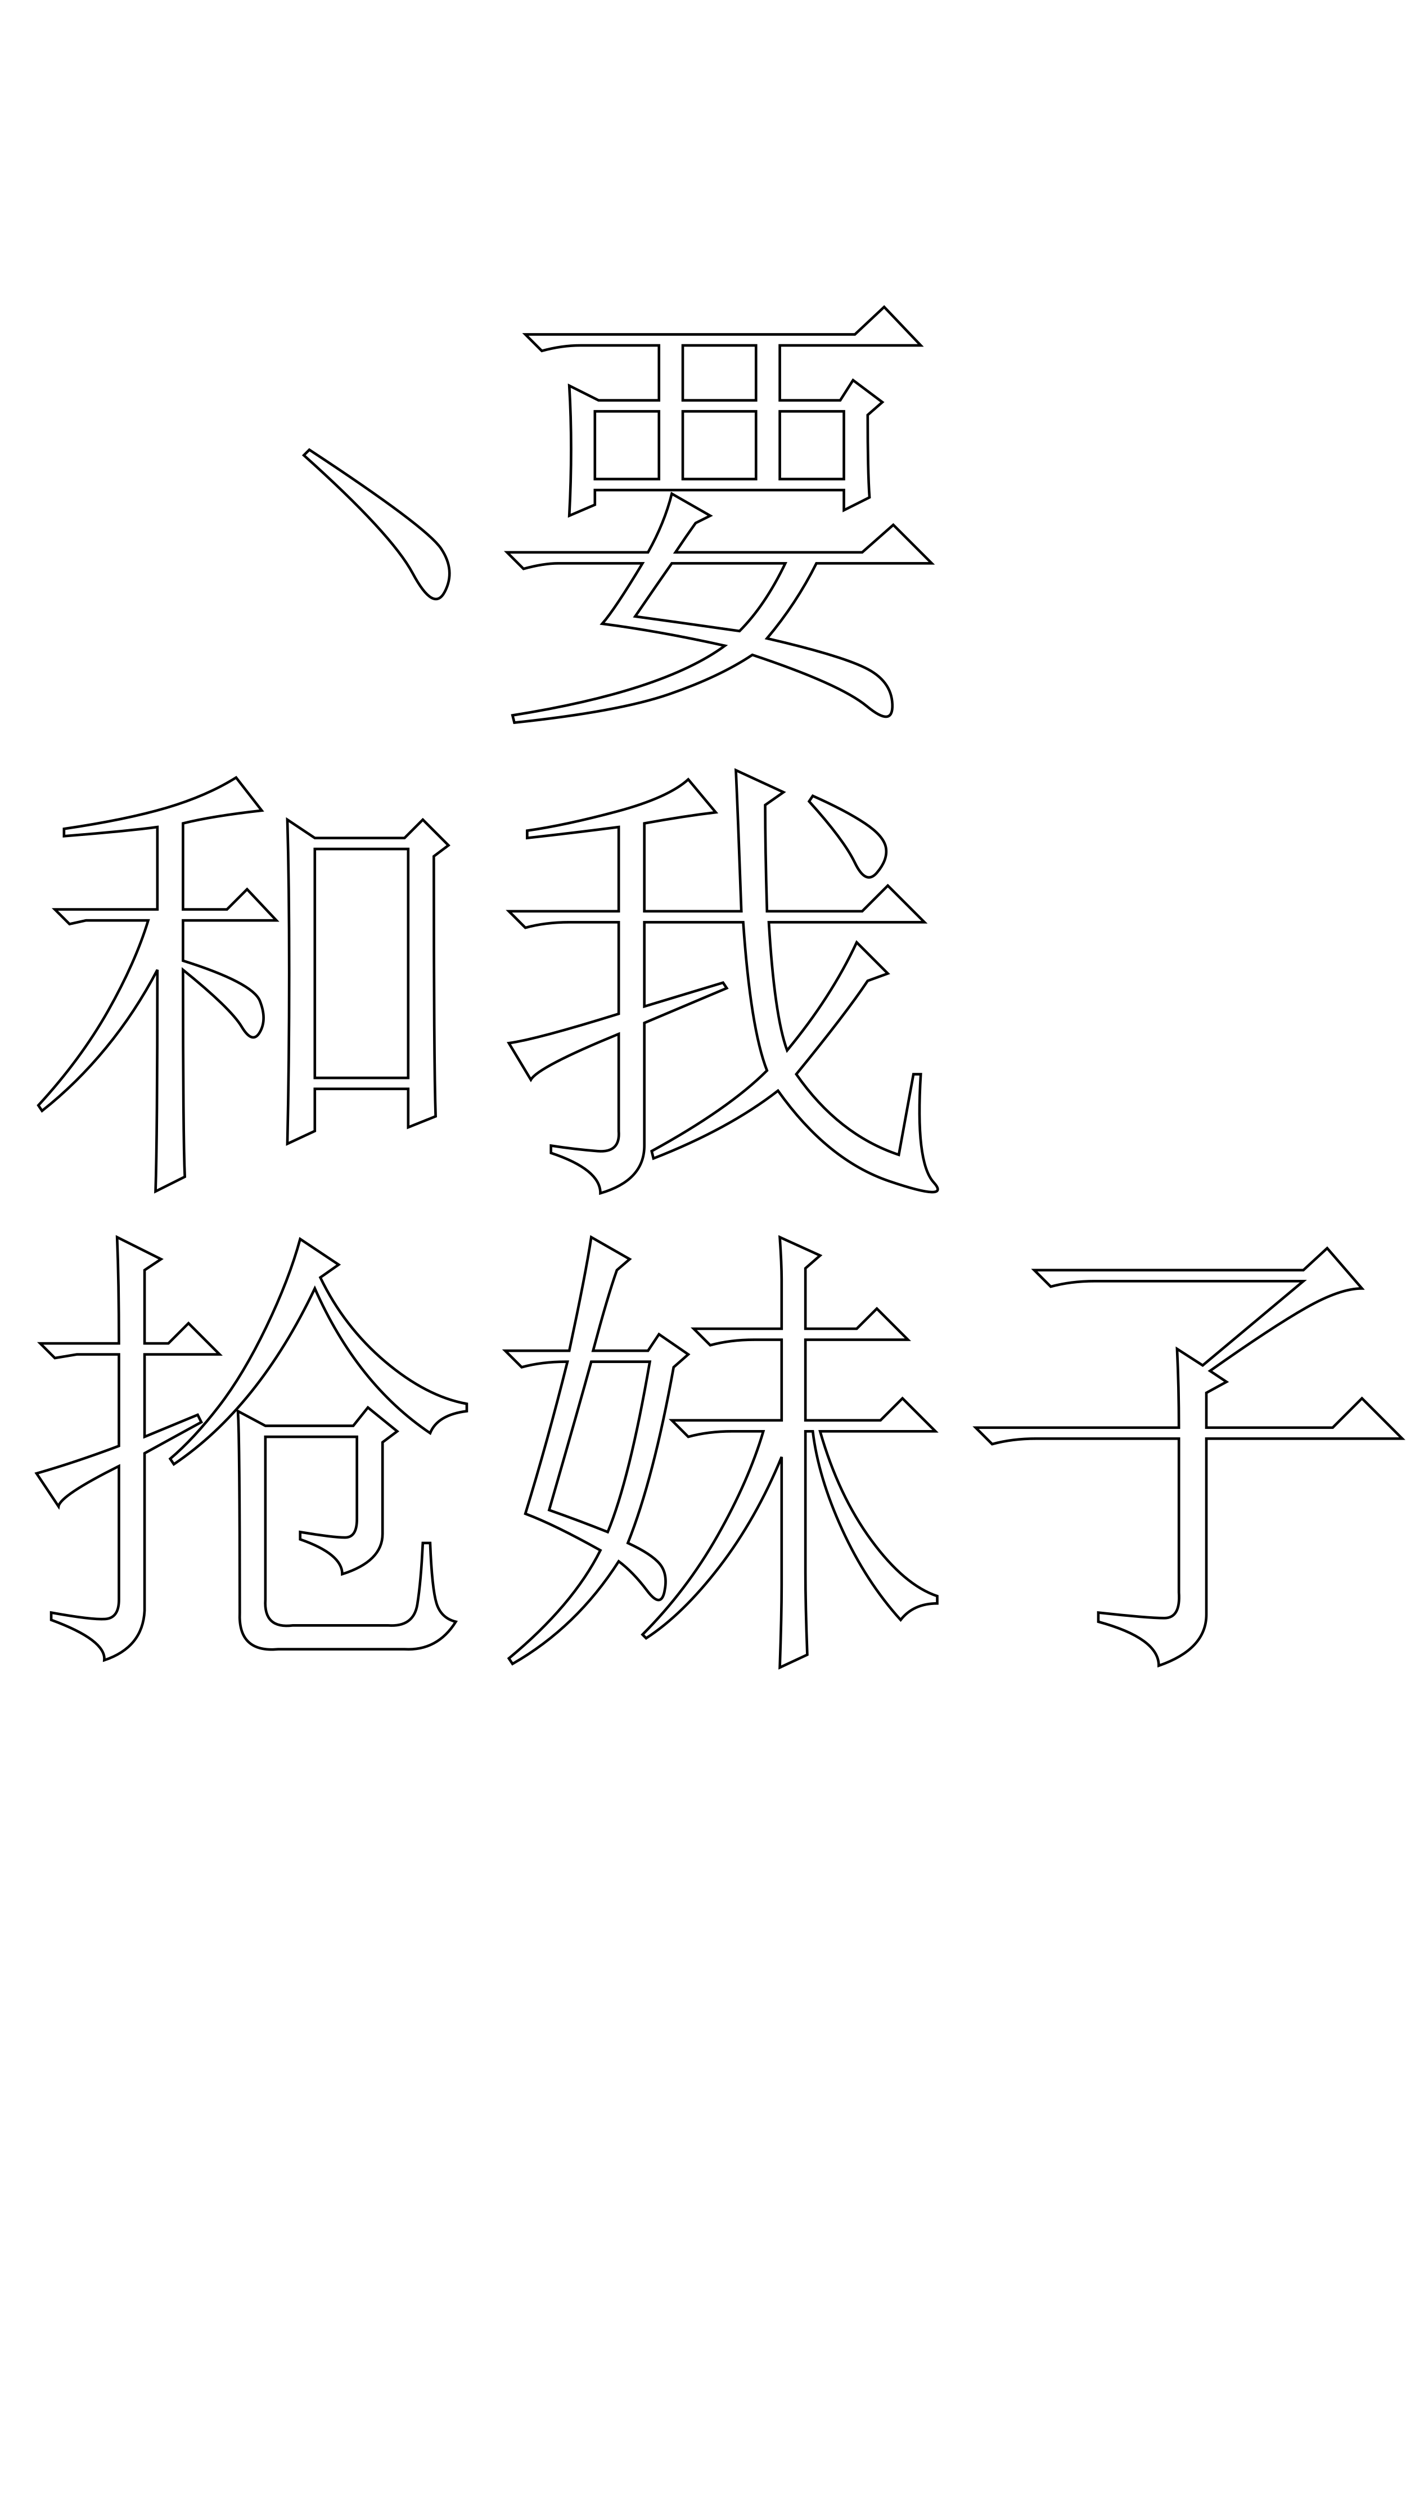 <?xml version="1.0" encoding="UTF-8" standalone="no"?>
<!DOCTYPE svg PUBLIC "-//W3C//DTD SVG 20010904//EN"
              "http://www.w3.org/TR/2001/REC-SVG-20010904/DTD/svg10.dtd">

<svg xmlns="http://www.w3.org/2000/svg"
     width="7.5in" height="13.333in"
     viewBox="0 0 540 960">
  <path id="路径"
        fill="none" stroke="black" stroke-width="1"
        d="
           M 158.52,220.17
           C 163.91,230.25 168.02,232.59 170.83,227.20
             173.64,221.81 173.17,216.30 169.42,210.67
             165.67,205.05 148.80,192.39 118.80,172.70
             118.80,172.70 116.69,174.81 116.69,174.81
             139.19,194.97 153.13,210.09 158.52,220.17 Z
           M 290.36,132.63
           C 290.36,132.63 290.36,153.72 290.36,153.72
             290.36,153.72 262.23,153.72 262.23,153.72
             262.23,153.72 262.23,132.63 262.23,132.63
             262.23,132.63 290.36,132.63 290.36,132.63 Z
           M 253.09,157.94
           C 253.09,157.94 253.09,183.95 253.09,183.95
             253.09,183.95 228.48,183.95 228.48,183.95
             228.48,183.95 228.48,157.94 228.48,157.94
             228.48,157.94 253.09,157.94 253.09,157.94 Z
           M 290.36,157.94
           C 290.36,157.94 290.36,183.95 290.36,183.95
             290.36,183.95 262.23,183.95 262.23,183.95
             262.23,183.95 262.23,157.94 262.23,157.94
             262.23,157.94 290.36,157.94 290.36,157.94 Z
           M 324.11,157.94
           C 324.11,157.94 324.11,183.95 324.11,183.95
             324.11,183.95 299.50,183.95 299.50,183.95
             299.50,183.95 299.50,157.94 299.50,157.94
             299.50,157.94 324.11,157.94 324.11,157.94 Z
           M 208.09,134.73
           C 213.25,133.33 218.17,132.63 222.86,132.63
             222.86,132.63 253.09,132.63 253.09,132.63
             253.09,132.63 253.09,153.72 253.09,153.72
             253.09,153.72 229.89,153.72 229.89,153.72
             229.89,153.72 218.64,148.09 218.64,148.09
             219.11,156.06 219.34,164.15 219.34,172.36
             219.34,180.56 219.11,189.11 218.64,198.02
             218.64,198.02 228.48,193.80 228.48,193.80
             228.48,193.80 228.48,188.17 228.48,188.17
             228.48,188.17 324.11,188.17 324.11,188.17
             324.11,188.17 324.11,195.91 324.11,195.91
             324.11,195.91 333.95,190.98 333.95,190.98
             333.48,184.42 333.25,173.88 333.25,159.34
             333.25,159.34 338.88,154.42 338.88,154.42
             338.88,154.42 327.63,145.98 327.63,145.98
             327.63,145.98 322.70,153.72 322.70,153.72
             322.70,153.72 299.50,153.72 299.50,153.72
             299.50,153.72 299.50,132.63 299.50,132.63
             299.50,132.63 353.64,132.63 353.64,132.63
             353.64,132.63 339.58,117.86 339.58,117.86
             339.58,117.86 328.33,128.41 328.33,128.41
             328.33,128.41 201.77,128.41 201.77,128.41
             201.77,128.41 208.09,134.73 208.09,134.73 Z
           M 301.61,216.30
           C 296.45,227.08 290.59,235.75 284.03,242.31
             267.63,239.97 254.27,238.09 243.95,236.69
             250.05,227.78 254.73,220.98 258.02,216.30
             258.02,216.30 301.61,216.30 301.61,216.30 Z
           M 248.88,212.08
           C 248.88,212.08 194.73,212.08 194.73,212.08
             194.73,212.08 201.06,218.41 201.06,218.41
             206.22,217.00 210.67,216.30 214.42,216.30
             214.42,216.30 246.77,216.30 246.77,216.30
             239.73,228.02 234.58,235.75 231.30,239.50
             245.83,241.38 261.53,244.19 278.41,247.94
             262.47,259.66 235.28,268.56 196.84,274.66
             196.84,274.66 197.55,277.47 197.55,277.47
             224.27,274.66 244.07,271.02 256.95,266.56
             269.85,262.11 280.52,257.08 288.95,251.45
             311.45,258.95 326.10,265.52 332.89,271.14
             339.69,276.77 342.97,276.53 342.73,270.44
             342.50,264.34 338.99,259.66 332.19,256.38
             325.39,253.09 312.86,249.34 294.58,245.13
             302.08,236.22 308.41,226.61 313.56,216.30
             313.56,216.30 357.86,216.30 357.86,216.30
             357.86,216.30 343.09,201.53 343.09,201.53
             343.09,201.53 331.14,212.08 331.14,212.08
             331.14,212.08 259.42,212.08 259.42,212.08
             262.23,207.86 264.81,204.11 267.16,200.83
             267.16,200.83 272.78,198.02 272.78,198.02
             272.78,198.02 258.02,189.58 258.02,189.58
             256.14,197.08 253.09,204.58 248.88,212.08 Z
           M 92.78,394.19
           C 95.59,398.88 97.94,399.58 99.81,396.30
             101.69,393.02 101.69,389.03 99.81,384.34
             97.94,379.66 88.09,374.50 70.28,368.88
             70.28,368.88 70.28,353.41 70.28,353.41
             70.28,353.41 106.14,353.41 106.14,353.41
             106.14,353.41 94.89,341.45 94.89,341.45
             94.89,341.45 87.16,349.19 87.16,349.19
             87.16,349.19 70.28,349.19 70.28,349.19
             70.28,349.19 70.28,316.14 70.28,316.14
             77.78,314.27 87.86,312.63 100.52,311.22
             100.52,311.22 90.67,298.56 90.67,298.56
             83.17,303.25 74.27,307.12 63.95,310.17
             53.64,313.21 40.52,315.91 24.58,318.25
             24.58,318.25 24.58,321.06 24.58,321.06
             41.92,319.66 53.88,318.48 60.44,317.55
             60.44,317.55 60.44,349.19 60.44,349.19
             60.44,349.19 21.06,349.19 21.06,349.19
             21.06,349.19 26.69,354.81 26.69,354.81
             26.69,354.81 33.02,353.41 33.02,353.41
             33.02,353.41 56.92,353.41 56.92,353.41
             53.64,364.19 48.48,375.79 41.45,388.22
             34.42,400.64 25.52,412.70 14.73,424.42
             14.73,424.42 16.14,426.53 16.14,426.53
             25.05,419.50 33.25,411.42 40.75,402.28
             48.25,393.14 54.81,383.17 60.44,372.39
             60.44,415.05 60.20,443.41 59.73,457.47
             59.73,457.47 70.98,451.84 70.98,451.84
             70.52,442.00 70.28,415.52 70.28,372.39
             82.47,382.23 89.97,389.50 92.78,394.19 Z
           M 172.23,324.58
           C 172.23,324.58 162.39,314.73 162.39,314.73
             162.39,314.73 155.36,321.77 155.36,321.77
             155.36,321.77 120.91,321.77 120.91,321.77
             120.91,321.77 110.36,314.73 110.36,314.73
             110.83,330.67 111.06,350.25 111.06,373.45
             111.06,396.65 110.83,418.56 110.36,439.19
             110.36,439.19 120.91,434.27 120.91,434.27
             120.91,434.27 120.91,418.09 120.91,418.09
             120.91,418.09 156.77,418.09 156.77,418.09
             156.77,418.09 156.77,432.86 156.77,432.86
             156.77,432.86 167.31,428.64 167.31,428.64
             166.84,415.05 166.61,381.77 166.61,328.80
             166.61,328.80 172.23,324.58 172.23,324.58 Z
           M 156.77,325.98
           C 156.77,325.98 156.77,413.88 156.77,413.88
             156.77,413.88 120.91,413.88 120.91,413.88
             120.91,413.88 120.91,325.98 120.91,325.98
             120.91,325.98 156.77,325.98 156.77,325.98 Z
           M 211.61,442.70
           C 224.27,446.92 230.59,452.08 230.59,458.17
             241.84,454.89 247.47,448.80 247.47,439.89
             247.47,439.89 247.47,392.78 247.47,392.78
             247.47,392.78 279.11,379.42 279.11,379.42
             279.11,379.42 277.70,377.31 277.70,377.31
             277.70,377.31 247.47,386.45 247.47,386.45
             247.47,386.45 247.47,354.11 247.47,354.11
             247.47,354.11 285.44,354.11 285.44,354.11
             287.31,381.30 290.36,400.28 294.58,411.06
             284.73,420.91 269.97,431.22 250.28,442.00
             250.28,442.00 250.98,444.81 250.98,444.81
             270.20,437.31 286.14,428.64 298.80,418.80
             311.45,436.61 325.75,448.21 341.69,453.59
             357.63,458.99 363.25,459.11 358.56,453.95
             353.88,448.80 352.23,434.97 353.64,412.47
             353.64,412.47 350.83,412.47 350.83,412.47
             350.83,412.47 345.20,443.41 345.20,443.41
             329.73,438.25 316.61,427.94 305.83,412.47
             318.48,397.00 327.63,385.05 333.25,376.61
             333.25,376.61 340.98,373.80 340.98,373.80
             340.98,373.80 329.03,361.84 329.03,361.84
             322.47,375.91 313.56,389.73 302.31,403.33
             299.03,394.42 296.69,378.02 295.28,354.11
             295.28,354.11 355.05,354.11 355.05,354.11
             355.05,354.11 340.98,340.05 340.98,340.05
             340.98,340.05 331.14,349.89 331.14,349.89
             331.14,349.89 294.58,349.89 294.58,349.89
             294.11,333.48 293.88,319.89 293.88,309.11
             293.88,309.11 300.91,304.19 300.91,304.19
             300.91,304.19 282.63,295.75 282.63,295.75
             283.09,305.59 283.80,323.64 284.73,349.89
             284.73,349.89 247.47,349.89 247.47,349.89
             247.47,349.89 247.47,316.14 247.47,316.14
             257.78,314.27 266.92,312.86 274.89,311.92
             274.89,311.92 264.34,299.27 264.34,299.27
             259.19,303.95 250.05,308.06 236.92,311.58
             223.80,315.09 212.31,317.55 202.47,318.95
             202.47,318.95 202.47,321.77 202.47,321.77
             215.13,320.36 226.84,318.95 237.63,317.55
             237.63,317.55 237.63,349.89 237.63,349.89
             237.63,349.89 195.44,349.89 195.44,349.89
             195.44,349.89 201.77,356.22 201.77,356.22
             206.92,354.81 212.55,354.11 218.64,354.11
             218.64,354.11 237.63,354.11 237.63,354.11
             237.63,354.11 237.63,389.27 237.63,389.27
             216.53,395.83 202.47,399.58 195.44,400.52
             195.44,400.52 203.88,414.58 203.88,414.58
             205.75,411.30 217.00,405.44 237.63,397.00
             237.63,397.00 237.63,434.27 237.63,434.27
             238.09,439.89 235.39,442.47 229.53,442.00
             223.68,441.53 217.70,440.83 211.61,439.89
             211.61,439.89 211.61,442.70 211.61,442.70 Z
           M 310.75,307.70
           C 319.66,317.55 325.52,325.40 328.33,331.27
             331.14,337.12 333.95,338.41 336.77,335.13
             339.58,331.84 340.75,328.68 340.28,325.64
             339.81,322.59 337.11,319.42 332.19,316.14
             327.27,312.86 320.59,309.34 312.16,305.59
             312.16,305.59 310.75,307.70 310.75,307.70 Z
           M 106.84,633.25
           C 106.84,633.25 155.36,633.25 155.36,633.25
             163.80,633.72 170.36,630.20 175.05,622.70
             171.30,621.77 168.83,619.42 167.66,615.67
             166.49,611.92 165.67,604.19 165.20,592.47
             165.20,592.47 162.39,592.47 162.39,592.47
             161.92,602.31 161.22,610.17 160.28,616.03
             159.34,621.89 155.59,624.58 149.03,624.11
             149.03,624.11 112.47,624.11 112.47,624.11
             104.97,625.05 101.45,621.77 101.92,614.27
             101.92,614.27 101.92,551.69 101.92,551.69
             101.92,551.69 137.08,551.69 137.08,551.69
             137.08,551.69 137.08,583.33 137.08,583.33
             137.08,588.02 135.55,590.36 132.50,590.36
             129.46,590.36 123.72,589.66 115.28,588.25
             115.28,588.25 115.28,591.06 115.28,591.06
             126.06,594.81 131.45,599.27 131.45,604.42
             141.77,601.14 146.92,595.98 146.92,588.95
             146.92,588.95 146.92,553.80 146.92,553.80
             146.92,553.80 152.55,549.58 152.55,549.58
             152.55,549.58 141.30,540.44 141.30,540.44
             141.30,540.44 135.67,547.47 135.67,547.47
             135.67,547.47 101.92,547.47 101.92,547.47
             101.92,547.47 91.38,541.84 91.38,541.84
             91.84,548.88 92.08,574.66 92.08,619.19
             91.61,629.50 96.53,634.19 106.84,633.25 Z
           M 102.27,509.50
           C 96.41,521.69 90.32,531.89 83.98,540.09
             77.66,548.29 71.45,554.97 65.36,560.13
             65.36,560.13 66.77,562.23 66.77,562.23
             88.33,547.70 106.38,525.20 120.91,494.73
             131.69,519.11 146.45,537.63 165.20,550.28
             167.08,545.59 171.77,542.78 179.27,541.84
             179.27,541.84 179.27,539.03 179.27,539.03
             168.95,537.16 158.52,531.77 147.97,522.86
             137.43,513.95 129.11,503.17 123.02,490.52
             123.02,490.52 130.05,485.59 130.05,485.59
             130.05,485.59 115.28,475.75 115.28,475.75
             112.47,486.06 108.13,497.31 102.27,509.50 Z
           M 22.47,578.41
           C 22.94,575.59 30.67,570.44 45.67,562.94
             45.67,562.94 45.67,614.27 45.67,614.27
             45.67,618.95 43.91,621.42 40.39,621.66
             36.88,621.89 29.97,621.06 19.66,619.19
             19.66,619.19 19.66,622.00 19.66,622.00
             33.72,627.16 40.52,632.31 40.05,637.47
             49.89,634.19 55.05,627.86 55.52,618.48
             55.52,618.48 55.52,558.02 55.52,558.02
             55.52,558.02 77.31,546.06 77.31,546.06
             77.31,546.06 75.91,543.25 75.91,543.25
             75.91,543.25 55.52,551.69 55.52,551.69
             55.52,551.69 55.52,520.05 55.52,520.05
             55.52,520.05 84.34,520.05 84.34,520.05
             84.34,520.05 72.39,508.09 72.39,508.09
             72.39,508.09 64.66,515.83 64.66,515.83
             64.66,515.83 55.52,515.83 55.52,515.83
             55.52,515.83 55.52,487.70 55.52,487.70
             55.52,487.70 61.84,483.48 61.84,483.48
             61.84,483.48 44.97,475.05 44.97,475.05
             45.44,486.77 45.67,500.36 45.67,515.83
             45.67,515.83 15.44,515.83 15.44,515.83
             15.44,515.83 21.06,521.45 21.06,521.45
             21.06,521.45 29.50,520.05 29.50,520.05
             29.50,520.05 45.67,520.05 45.67,520.05
             45.67,520.05 45.67,555.20 45.67,555.20
             34.42,559.42 23.88,562.94 14.03,565.75
             14.03,565.75 22.47,578.41 22.47,578.41 Z
           M 309.34,549.58
           C 309.34,549.58 312.16,549.58 312.16,549.58
             313.56,561.30 317.31,573.84 323.41,587.20
             329.50,600.56 337.00,612.16 345.91,622.00
             349.19,617.78 353.88,615.67 359.97,615.67
             359.97,615.67 359.97,612.86 359.97,612.86
             351.53,610.05 343.09,602.90 334.66,591.42
             326.22,579.93 319.66,565.98 314.97,549.58
             314.97,549.58 359.27,549.58 359.27,549.58
             359.27,549.58 346.61,536.92 346.61,536.92
             346.61,536.92 338.17,545.36 338.17,545.36
             338.17,545.36 309.34,545.36 309.34,545.36
             309.34,545.36 309.34,514.42 309.34,514.42
             309.34,514.42 348.72,514.42 348.72,514.42
             348.72,514.42 336.77,502.47 336.77,502.47
             336.77,502.47 329.03,510.20 329.03,510.20
             329.03,510.20 309.34,510.20 309.34,510.20
             309.34,510.20 309.34,487.00 309.34,487.00
             309.34,487.00 314.97,482.08 314.97,482.08
             314.97,482.08 299.50,475.05 299.50,475.05
             299.97,482.08 300.20,487.47 300.20,491.22
             300.20,491.22 300.20,510.20 300.20,510.20
             300.20,510.20 266.45,510.20 266.45,510.20
             266.45,510.20 272.78,516.53 272.78,516.53
             277.94,515.13 283.56,514.42 289.66,514.42
             289.66,514.42 300.20,514.42 300.20,514.42
             300.20,514.42 300.20,545.36 300.20,545.36
             300.20,545.36 258.02,545.36 258.02,545.36
             258.02,545.36 264.34,551.69 264.34,551.69
             269.50,550.28 275.13,549.58 281.22,549.58
             281.22,549.58 293.17,549.58 293.17,549.58
             289.42,562.23 283.56,575.59 275.59,589.66
             267.63,603.72 258.02,616.38 246.77,627.63
             246.77,627.63 248.17,629.03 248.17,629.03
             257.55,622.94 266.92,613.80 276.30,601.61
             285.67,589.42 293.64,575.36 300.20,559.42
             300.20,559.42 300.20,608.64 300.20,608.64
             300.20,616.14 299.97,626.69 299.50,640.28
             299.50,640.28 310.05,635.36 310.05,635.36
             309.58,622.70 309.34,612.16 309.34,603.72
             309.34,603.72 309.34,549.58 309.34,549.58 Z
           M 249.58,522.86
           C 244.42,552.86 239.03,574.66 233.41,588.25
             226.38,585.44 218.88,582.63 210.91,579.81
             218.88,552.16 224.27,533.17 227.08,522.86
             227.08,522.86 249.58,522.86 249.58,522.86 Z
           M 227.08,475.05
           C 225.67,484.42 222.86,498.95 218.64,518.64
             218.64,518.64 194.03,518.64 194.03,518.64
             194.03,518.64 200.36,524.97 200.36,524.97
             205.52,523.56 211.14,522.86 217.23,522.86
             217.23,522.86 217.94,522.86 217.94,522.86
             212.78,543.48 207.39,562.94 201.77,581.22
             209.27,584.03 218.88,588.72 230.59,595.28
             223.56,609.34 211.84,623.17 195.44,636.77
             195.44,636.77 196.84,638.88 196.84,638.88
             213.25,629.50 226.84,616.38 237.63,599.50
             241.38,602.31 245.00,606.06 248.52,610.75
             252.04,615.44 254.27,615.56 255.20,611.11
             256.14,606.65 255.55,603.14 253.44,600.56
             251.33,597.98 247.23,595.28 241.14,592.47
             247.70,576.06 253.56,553.56 258.72,524.97
             258.72,524.97 264.34,520.05 264.34,520.05
             264.34,520.05 253.09,512.31 253.09,512.31
             253.09,512.31 248.88,518.64 248.88,518.64
             248.88,518.64 227.78,518.64 227.78,518.64
             231.53,504.58 234.58,494.27 236.92,487.70
             236.92,487.70 241.84,483.48 241.84,483.48
             241.84,483.48 227.08,475.05 227.08,475.05 Z
           M 403.56,494.03
           C 408.72,492.63 414.34,491.92 420.44,491.92
             420.44,491.92 500.59,491.92 500.59,491.92
             500.59,491.92 461.92,524.27 461.92,524.27
             461.92,524.27 452.08,517.94 452.08,517.94
             452.55,527.78 452.78,537.86 452.78,548.17
             452.78,548.17 374.73,548.17 374.73,548.17
             374.73,548.17 381.06,554.50 381.06,554.50
             386.22,553.09 391.84,552.39 397.94,552.39
             397.94,552.39 452.78,552.39 452.78,552.39
             452.78,552.39 452.78,611.45 452.78,611.45
             453.25,618.02 451.38,621.30 447.16,621.30
             442.94,621.30 434.50,620.59 421.84,619.19
             421.84,619.19 421.84,622.70 421.84,622.70
             437.31,626.92 445.05,632.55 445.05,639.58
             457.23,635.36 463.33,628.80 463.33,619.89
             463.33,619.89 463.33,552.39 463.33,552.39
             463.33,552.39 538.56,552.39 538.56,552.39
             538.56,552.39 523.09,536.92 523.09,536.92
             523.09,536.92 511.84,548.17 511.84,548.17
             511.84,548.17 463.33,548.17 463.33,548.17
             463.33,548.17 463.33,534.81 463.33,534.81
             463.33,534.81 471.06,530.59 471.06,530.59
             471.06,530.59 464.73,526.38 464.73,526.38
             480.67,515.13 492.97,507.04 501.64,502.13
             510.32,497.20 517.47,494.73 523.09,494.73
             523.09,494.73 509.73,479.27 509.73,479.27
             509.73,479.27 500.59,487.70 500.59,487.70
             500.59,487.70 397.23,487.70 397.23,487.70
             397.23,487.70 403.56,494.03 403.56,494.03 Z" />
</svg>
